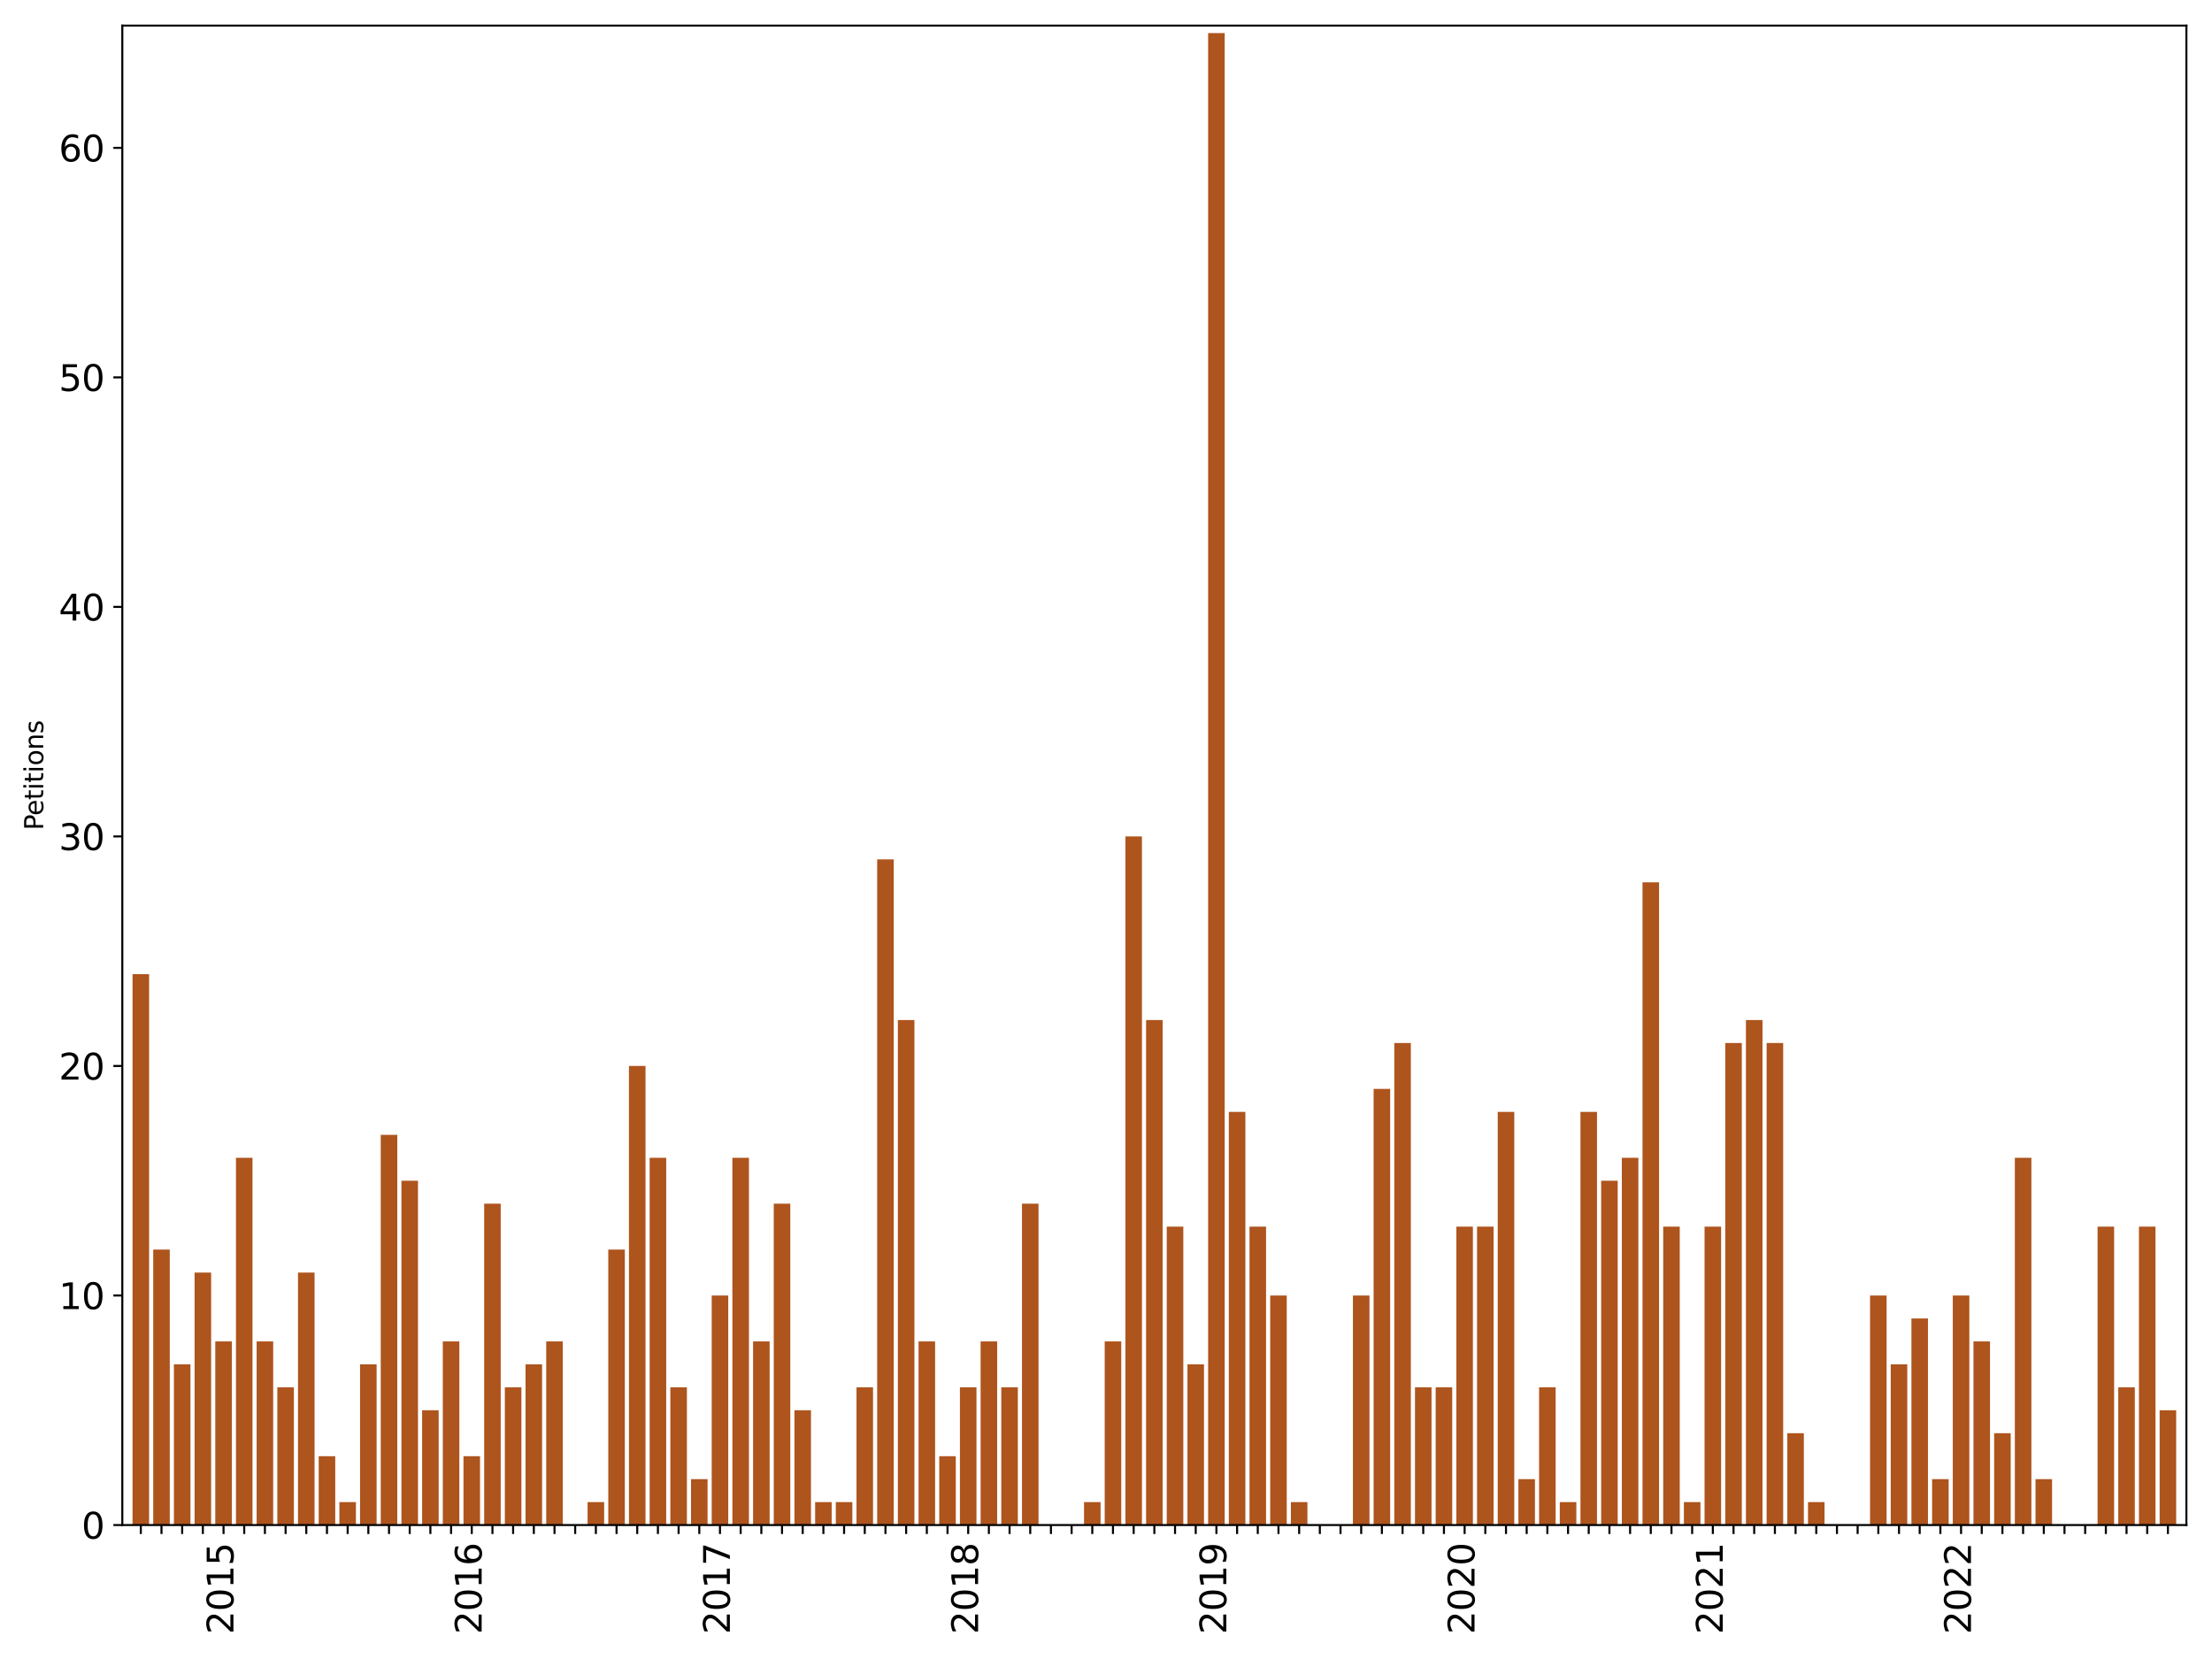 <?xml version="1.0" encoding="utf-8" standalone="no"?>
<!DOCTYPE svg PUBLIC "-//W3C//DTD SVG 1.1//EN"
  "http://www.w3.org/Graphics/SVG/1.1/DTD/svg11.dtd">
<svg xmlns:xlink="http://www.w3.org/1999/xlink" width="864pt" height="648pt" viewBox="0 0 864 648" xmlns="http://www.w3.org/2000/svg" version="1.1">
 <defs>
  <style type="text/css">*{stroke-linejoin: round; stroke-linecap: butt}</style>
 </defs>
 <g id="figure_1">
  <g id="patch_1">
   <path d="M 0 648 
L 864 648 
L 864 0 
L 0 0 
z
" style="fill: #ffffff"/>
  </g>
  <g id="axes_1">
   <g id="patch_2">
    <path d="M 47.775 595.675 
L 854 595.675 
L 854 10 
L 47.775 10 
z
" style="fill: #ffffff"/>
   </g>
   <g id="patch_3">
    <path d="M 51.766 595.675 
L 58.23 595.675 
L 58.23 380.502 
L 51.766 380.502 
z
" clip-path="url(#p3ca92b50ab)" style="fill: #ae541d"/>
   </g>
   <g id="patch_4">
    <path d="M 59.846 595.675 
L 66.309 595.675 
L 66.309 488.088 
L 59.846 488.088 
z
" clip-path="url(#p3ca92b50ab)" style="fill: #ae541d"/>
   </g>
   <g id="patch_5">
    <path d="M 67.925 595.675 
L 74.388 595.675 
L 74.388 532.916 
L 67.925 532.916 
z
" clip-path="url(#p3ca92b50ab)" style="fill: #ae541d"/>
   </g>
   <g id="patch_6">
    <path d="M 76.004 595.675 
L 82.468 595.675 
L 82.468 497.054 
L 76.004 497.054 
z
" clip-path="url(#p3ca92b50ab)" style="fill: #ae541d"/>
   </g>
   <g id="patch_7">
    <path d="M 84.084 595.675 
L 90.547 595.675 
L 90.547 523.951 
L 84.084 523.951 
z
" clip-path="url(#p3ca92b50ab)" style="fill: #ae541d"/>
   </g>
   <g id="patch_8">
    <path d="M 92.163 595.675 
L 98.627 595.675 
L 98.627 452.226 
L 92.163 452.226 
z
" clip-path="url(#p3ca92b50ab)" style="fill: #ae541d"/>
   </g>
   <g id="patch_9">
    <path d="M 100.242 595.675 
L 106.706 595.675 
L 106.706 523.951 
L 100.242 523.951 
z
" clip-path="url(#p3ca92b50ab)" style="fill: #ae541d"/>
   </g>
   <g id="patch_10">
    <path d="M 108.322 595.675 
L 114.785 595.675 
L 114.785 541.882 
L 108.322 541.882 
z
" clip-path="url(#p3ca92b50ab)" style="fill: #ae541d"/>
   </g>
   <g id="patch_11">
    <path d="M 116.401 595.675 
L 122.865 595.675 
L 122.865 497.054 
L 116.401 497.054 
z
" clip-path="url(#p3ca92b50ab)" style="fill: #ae541d"/>
   </g>
   <g id="patch_12">
    <path d="M 124.481 595.675 
L 130.944 595.675 
L 130.944 568.778 
L 124.481 568.778 
z
" clip-path="url(#p3ca92b50ab)" style="fill: #ae541d"/>
   </g>
   <g id="patch_13">
    <path d="M 132.56 595.675 
L 139.023 595.675 
L 139.023 586.709 
L 132.56 586.709 
z
" clip-path="url(#p3ca92b50ab)" style="fill: #ae541d"/>
   </g>
   <g id="patch_14">
    <path d="M 140.639 595.675 
L 147.103 595.675 
L 147.103 532.916 
L 140.639 532.916 
z
" clip-path="url(#p3ca92b50ab)" style="fill: #ae541d"/>
   </g>
   <g id="patch_15">
    <path d="M 148.719 595.675 
L 155.182 595.675 
L 155.182 443.261 
L 148.719 443.261 
z
" clip-path="url(#p3ca92b50ab)" style="fill: #ae541d"/>
   </g>
   <g id="patch_16">
    <path d="M 156.798 595.675 
L 163.262 595.675 
L 163.262 461.192 
L 156.798 461.192 
z
" clip-path="url(#p3ca92b50ab)" style="fill: #ae541d"/>
   </g>
   <g id="patch_17">
    <path d="M 164.878 595.675 
L 171.341 595.675 
L 171.341 550.847 
L 164.878 550.847 
z
" clip-path="url(#p3ca92b50ab)" style="fill: #ae541d"/>
   </g>
   <g id="patch_18">
    <path d="M 172.957 595.675 
L 179.42 595.675 
L 179.42 523.951 
L 172.957 523.951 
z
" clip-path="url(#p3ca92b50ab)" style="fill: #ae541d"/>
   </g>
   <g id="patch_19">
    <path d="M 181.036 595.675 
L 187.5 595.675 
L 187.5 568.778 
L 181.036 568.778 
z
" clip-path="url(#p3ca92b50ab)" style="fill: #ae541d"/>
   </g>
   <g id="patch_20">
    <path d="M 189.116 595.675 
L 195.579 595.675 
L 195.579 470.157 
L 189.116 470.157 
z
" clip-path="url(#p3ca92b50ab)" style="fill: #ae541d"/>
   </g>
   <g id="patch_21">
    <path d="M 197.195 595.675 
L 203.659 595.675 
L 203.659 541.882 
L 197.195 541.882 
z
" clip-path="url(#p3ca92b50ab)" style="fill: #ae541d"/>
   </g>
   <g id="patch_22">
    <path d="M 205.274 595.675 
L 211.738 595.675 
L 211.738 532.916 
L 205.274 532.916 
z
" clip-path="url(#p3ca92b50ab)" style="fill: #ae541d"/>
   </g>
   <g id="patch_23">
    <path d="M 213.354 595.675 
L 219.817 595.675 
L 219.817 523.951 
L 213.354 523.951 
z
" clip-path="url(#p3ca92b50ab)" style="fill: #ae541d"/>
   </g>
   <g id="patch_24">
    <path d="M 221.433 595.675 
L 227.897 595.675 
L 227.897 595.675 
L 221.433 595.675 
z
" clip-path="url(#p3ca92b50ab)" style="fill: #ae541d"/>
   </g>
   <g id="patch_25">
    <path d="M 229.513 595.675 
L 235.976 595.675 
L 235.976 586.709 
L 229.513 586.709 
z
" clip-path="url(#p3ca92b50ab)" style="fill: #ae541d"/>
   </g>
   <g id="patch_26">
    <path d="M 237.592 595.675 
L 244.055 595.675 
L 244.055 488.088 
L 237.592 488.088 
z
" clip-path="url(#p3ca92b50ab)" style="fill: #ae541d"/>
   </g>
   <g id="patch_27">
    <path d="M 245.671 595.675 
L 252.135 595.675 
L 252.135 416.364 
L 245.671 416.364 
z
" clip-path="url(#p3ca92b50ab)" style="fill: #ae541d"/>
   </g>
   <g id="patch_28">
    <path d="M 253.751 595.675 
L 260.214 595.675 
L 260.214 452.226 
L 253.751 452.226 
z
" clip-path="url(#p3ca92b50ab)" style="fill: #ae541d"/>
   </g>
   <g id="patch_29">
    <path d="M 261.83 595.675 
L 268.294 595.675 
L 268.294 541.882 
L 261.83 541.882 
z
" clip-path="url(#p3ca92b50ab)" style="fill: #ae541d"/>
   </g>
   <g id="patch_30">
    <path d="M 269.909 595.675 
L 276.373 595.675 
L 276.373 577.744 
L 269.909 577.744 
z
" clip-path="url(#p3ca92b50ab)" style="fill: #ae541d"/>
   </g>
   <g id="patch_31">
    <path d="M 277.989 595.675 
L 284.452 595.675 
L 284.452 506.019 
L 277.989 506.019 
z
" clip-path="url(#p3ca92b50ab)" style="fill: #ae541d"/>
   </g>
   <g id="patch_32">
    <path d="M 286.068 595.675 
L 292.532 595.675 
L 292.532 452.226 
L 286.068 452.226 
z
" clip-path="url(#p3ca92b50ab)" style="fill: #ae541d"/>
   </g>
   <g id="patch_33">
    <path d="M 294.148 595.675 
L 300.611 595.675 
L 300.611 523.951 
L 294.148 523.951 
z
" clip-path="url(#p3ca92b50ab)" style="fill: #ae541d"/>
   </g>
   <g id="patch_34">
    <path d="M 302.227 595.675 
L 308.69 595.675 
L 308.69 470.157 
L 302.227 470.157 
z
" clip-path="url(#p3ca92b50ab)" style="fill: #ae541d"/>
   </g>
   <g id="patch_35">
    <path d="M 310.306 595.675 
L 316.77 595.675 
L 316.77 550.847 
L 310.306 550.847 
z
" clip-path="url(#p3ca92b50ab)" style="fill: #ae541d"/>
   </g>
   <g id="patch_36">
    <path d="M 318.386 595.675 
L 324.849 595.675 
L 324.849 586.709 
L 318.386 586.709 
z
" clip-path="url(#p3ca92b50ab)" style="fill: #ae541d"/>
   </g>
   <g id="patch_37">
    <path d="M 326.465 595.675 
L 332.929 595.675 
L 332.929 586.709 
L 326.465 586.709 
z
" clip-path="url(#p3ca92b50ab)" style="fill: #ae541d"/>
   </g>
   <g id="patch_38">
    <path d="M 334.544 595.675 
L 341.008 595.675 
L 341.008 541.882 
L 334.544 541.882 
z
" clip-path="url(#p3ca92b50ab)" style="fill: #ae541d"/>
   </g>
   <g id="patch_39">
    <path d="M 342.624 595.675 
L 349.087 595.675 
L 349.087 335.674 
L 342.624 335.674 
z
" clip-path="url(#p3ca92b50ab)" style="fill: #ae541d"/>
   </g>
   <g id="patch_40">
    <path d="M 350.703 595.675 
L 357.167 595.675 
L 357.167 398.433 
L 350.703 398.433 
z
" clip-path="url(#p3ca92b50ab)" style="fill: #ae541d"/>
   </g>
   <g id="patch_41">
    <path d="M 358.783 595.675 
L 365.246 595.675 
L 365.246 523.951 
L 358.783 523.951 
z
" clip-path="url(#p3ca92b50ab)" style="fill: #ae541d"/>
   </g>
   <g id="patch_42">
    <path d="M 366.862 595.675 
L 373.325 595.675 
L 373.325 568.778 
L 366.862 568.778 
z
" clip-path="url(#p3ca92b50ab)" style="fill: #ae541d"/>
   </g>
   <g id="patch_43">
    <path d="M 374.941 595.675 
L 381.405 595.675 
L 381.405 541.882 
L 374.941 541.882 
z
" clip-path="url(#p3ca92b50ab)" style="fill: #ae541d"/>
   </g>
   <g id="patch_44">
    <path d="M 383.021 595.675 
L 389.484 595.675 
L 389.484 523.951 
L 383.021 523.951 
z
" clip-path="url(#p3ca92b50ab)" style="fill: #ae541d"/>
   </g>
   <g id="patch_45">
    <path d="M 391.1 595.675 
L 397.564 595.675 
L 397.564 541.882 
L 391.1 541.882 
z
" clip-path="url(#p3ca92b50ab)" style="fill: #ae541d"/>
   </g>
   <g id="patch_46">
    <path d="M 399.179 595.675 
L 405.643 595.675 
L 405.643 470.157 
L 399.179 470.157 
z
" clip-path="url(#p3ca92b50ab)" style="fill: #ae541d"/>
   </g>
   <g id="patch_47">
    <path d="M 407.259 595.675 
L 413.722 595.675 
L 413.722 595.675 
L 407.259 595.675 
z
" clip-path="url(#p3ca92b50ab)" style="fill: #ae541d"/>
   </g>
   <g id="patch_48">
    <path d="M 415.338 595.675 
L 421.802 595.675 
L 421.802 595.675 
L 415.338 595.675 
z
" clip-path="url(#p3ca92b50ab)" style="fill: #ae541d"/>
   </g>
   <g id="patch_49">
    <path d="M 423.418 595.675 
L 429.881 595.675 
L 429.881 586.709 
L 423.418 586.709 
z
" clip-path="url(#p3ca92b50ab)" style="fill: #ae541d"/>
   </g>
   <g id="patch_50">
    <path d="M 431.497 595.675 
L 437.96 595.675 
L 437.96 523.951 
L 431.497 523.951 
z
" clip-path="url(#p3ca92b50ab)" style="fill: #ae541d"/>
   </g>
   <g id="patch_51">
    <path d="M 439.576 595.675 
L 446.04 595.675 
L 446.04 326.708 
L 439.576 326.708 
z
" clip-path="url(#p3ca92b50ab)" style="fill: #ae541d"/>
   </g>
   <g id="patch_52">
    <path d="M 447.656 595.675 
L 454.119 595.675 
L 454.119 398.433 
L 447.656 398.433 
z
" clip-path="url(#p3ca92b50ab)" style="fill: #ae541d"/>
   </g>
   <g id="patch_53">
    <path d="M 455.735 595.675 
L 462.199 595.675 
L 462.199 479.123 
L 455.735 479.123 
z
" clip-path="url(#p3ca92b50ab)" style="fill: #ae541d"/>
   </g>
   <g id="patch_54">
    <path d="M 463.815 595.675 
L 470.278 595.675 
L 470.278 532.916 
L 463.815 532.916 
z
" clip-path="url(#p3ca92b50ab)" style="fill: #ae541d"/>
   </g>
   <g id="patch_55">
    <path d="M 471.894 595.675 
L 478.357 595.675 
L 478.357 12.914 
L 471.894 12.914 
z
" clip-path="url(#p3ca92b50ab)" style="fill: #ae541d"/>
   </g>
   <g id="patch_56">
    <path d="M 479.973 595.675 
L 486.437 595.675 
L 486.437 434.295 
L 479.973 434.295 
z
" clip-path="url(#p3ca92b50ab)" style="fill: #ae541d"/>
   </g>
   <g id="patch_57">
    <path d="M 488.053 595.675 
L 494.516 595.675 
L 494.516 479.123 
L 488.053 479.123 
z
" clip-path="url(#p3ca92b50ab)" style="fill: #ae541d"/>
   </g>
   <g id="patch_58">
    <path d="M 496.132 595.675 
L 502.596 595.675 
L 502.596 506.019 
L 496.132 506.019 
z
" clip-path="url(#p3ca92b50ab)" style="fill: #ae541d"/>
   </g>
   <g id="patch_59">
    <path d="M 504.211 595.675 
L 510.675 595.675 
L 510.675 586.709 
L 504.211 586.709 
z
" clip-path="url(#p3ca92b50ab)" style="fill: #ae541d"/>
   </g>
   <g id="patch_60">
    <path d="M 512.291 595.675 
L 518.754 595.675 
L 518.754 595.675 
L 512.291 595.675 
z
" clip-path="url(#p3ca92b50ab)" style="fill: #ae541d"/>
   </g>
   <g id="patch_61">
    <path d="M 520.37 595.675 
L 526.834 595.675 
L 526.834 595.675 
L 520.37 595.675 
z
" clip-path="url(#p3ca92b50ab)" style="fill: #ae541d"/>
   </g>
   <g id="patch_62">
    <path d="M 528.45 595.675 
L 534.913 595.675 
L 534.913 506.019 
L 528.45 506.019 
z
" clip-path="url(#p3ca92b50ab)" style="fill: #ae541d"/>
   </g>
   <g id="patch_63">
    <path d="M 536.529 595.675 
L 542.992 595.675 
L 542.992 425.329 
L 536.529 425.329 
z
" clip-path="url(#p3ca92b50ab)" style="fill: #ae541d"/>
   </g>
   <g id="patch_64">
    <path d="M 544.608 595.675 
L 551.072 595.675 
L 551.072 407.398 
L 544.608 407.398 
z
" clip-path="url(#p3ca92b50ab)" style="fill: #ae541d"/>
   </g>
   <g id="patch_65">
    <path d="M 552.688 595.675 
L 559.151 595.675 
L 559.151 541.882 
L 552.688 541.882 
z
" clip-path="url(#p3ca92b50ab)" style="fill: #ae541d"/>
   </g>
   <g id="patch_66">
    <path d="M 560.767 595.675 
L 567.231 595.675 
L 567.231 541.882 
L 560.767 541.882 
z
" clip-path="url(#p3ca92b50ab)" style="fill: #ae541d"/>
   </g>
   <g id="patch_67">
    <path d="M 568.846 595.675 
L 575.31 595.675 
L 575.31 479.123 
L 568.846 479.123 
z
" clip-path="url(#p3ca92b50ab)" style="fill: #ae541d"/>
   </g>
   <g id="patch_68">
    <path d="M 576.926 595.675 
L 583.389 595.675 
L 583.389 479.123 
L 576.926 479.123 
z
" clip-path="url(#p3ca92b50ab)" style="fill: #ae541d"/>
   </g>
   <g id="patch_69">
    <path d="M 585.005 595.675 
L 591.469 595.675 
L 591.469 434.295 
L 585.005 434.295 
z
" clip-path="url(#p3ca92b50ab)" style="fill: #ae541d"/>
   </g>
   <g id="patch_70">
    <path d="M 593.085 595.675 
L 599.548 595.675 
L 599.548 577.744 
L 593.085 577.744 
z
" clip-path="url(#p3ca92b50ab)" style="fill: #ae541d"/>
   </g>
   <g id="patch_71">
    <path d="M 601.164 595.675 
L 607.627 595.675 
L 607.627 541.882 
L 601.164 541.882 
z
" clip-path="url(#p3ca92b50ab)" style="fill: #ae541d"/>
   </g>
   <g id="patch_72">
    <path d="M 609.243 595.675 
L 615.707 595.675 
L 615.707 586.709 
L 609.243 586.709 
z
" clip-path="url(#p3ca92b50ab)" style="fill: #ae541d"/>
   </g>
   <g id="patch_73">
    <path d="M 617.323 595.675 
L 623.786 595.675 
L 623.786 434.295 
L 617.323 434.295 
z
" clip-path="url(#p3ca92b50ab)" style="fill: #ae541d"/>
   </g>
   <g id="patch_74">
    <path d="M 625.402 595.675 
L 631.866 595.675 
L 631.866 461.192 
L 625.402 461.192 
z
" clip-path="url(#p3ca92b50ab)" style="fill: #ae541d"/>
   </g>
   <g id="patch_75">
    <path d="M 633.481 595.675 
L 639.945 595.675 
L 639.945 452.226 
L 633.481 452.226 
z
" clip-path="url(#p3ca92b50ab)" style="fill: #ae541d"/>
   </g>
   <g id="patch_76">
    <path d="M 641.561 595.675 
L 648.024 595.675 
L 648.024 344.639 
L 641.561 344.639 
z
" clip-path="url(#p3ca92b50ab)" style="fill: #ae541d"/>
   </g>
   <g id="patch_77">
    <path d="M 649.64 595.675 
L 656.104 595.675 
L 656.104 479.123 
L 649.64 479.123 
z
" clip-path="url(#p3ca92b50ab)" style="fill: #ae541d"/>
   </g>
   <g id="patch_78">
    <path d="M 657.72 595.675 
L 664.183 595.675 
L 664.183 586.709 
L 657.72 586.709 
z
" clip-path="url(#p3ca92b50ab)" style="fill: #ae541d"/>
   </g>
   <g id="patch_79">
    <path d="M 665.799 595.675 
L 672.262 595.675 
L 672.262 479.123 
L 665.799 479.123 
z
" clip-path="url(#p3ca92b50ab)" style="fill: #ae541d"/>
   </g>
   <g id="patch_80">
    <path d="M 673.878 595.675 
L 680.342 595.675 
L 680.342 407.398 
L 673.878 407.398 
z
" clip-path="url(#p3ca92b50ab)" style="fill: #ae541d"/>
   </g>
   <g id="patch_81">
    <path d="M 681.958 595.675 
L 688.421 595.675 
L 688.421 398.433 
L 681.958 398.433 
z
" clip-path="url(#p3ca92b50ab)" style="fill: #ae541d"/>
   </g>
   <g id="patch_82">
    <path d="M 690.037 595.675 
L 696.501 595.675 
L 696.501 407.398 
L 690.037 407.398 
z
" clip-path="url(#p3ca92b50ab)" style="fill: #ae541d"/>
   </g>
   <g id="patch_83">
    <path d="M 698.116 595.675 
L 704.58 595.675 
L 704.58 559.813 
L 698.116 559.813 
z
" clip-path="url(#p3ca92b50ab)" style="fill: #ae541d"/>
   </g>
   <g id="patch_84">
    <path d="M 706.196 595.675 
L 712.659 595.675 
L 712.659 586.709 
L 706.196 586.709 
z
" clip-path="url(#p3ca92b50ab)" style="fill: #ae541d"/>
   </g>
   <g id="patch_85">
    <path d="M 714.275 595.675 
L 720.739 595.675 
L 720.739 595.675 
L 714.275 595.675 
z
" clip-path="url(#p3ca92b50ab)" style="fill: #ae541d"/>
   </g>
   <g id="patch_86">
    <path d="M 722.355 595.675 
L 728.818 595.675 
L 728.818 595.675 
L 722.355 595.675 
z
" clip-path="url(#p3ca92b50ab)" style="fill: #ae541d"/>
   </g>
   <g id="patch_87">
    <path d="M 730.434 595.675 
L 736.897 595.675 
L 736.897 506.019 
L 730.434 506.019 
z
" clip-path="url(#p3ca92b50ab)" style="fill: #ae541d"/>
   </g>
   <g id="patch_88">
    <path d="M 738.513 595.675 
L 744.977 595.675 
L 744.977 532.916 
L 738.513 532.916 
z
" clip-path="url(#p3ca92b50ab)" style="fill: #ae541d"/>
   </g>
   <g id="patch_89">
    <path d="M 746.593 595.675 
L 753.056 595.675 
L 753.056 514.985 
L 746.593 514.985 
z
" clip-path="url(#p3ca92b50ab)" style="fill: #ae541d"/>
   </g>
   <g id="patch_90">
    <path d="M 754.672 595.675 
L 761.136 595.675 
L 761.136 577.744 
L 754.672 577.744 
z
" clip-path="url(#p3ca92b50ab)" style="fill: #ae541d"/>
   </g>
   <g id="patch_91">
    <path d="M 762.752 595.675 
L 769.215 595.675 
L 769.215 506.019 
L 762.752 506.019 
z
" clip-path="url(#p3ca92b50ab)" style="fill: #ae541d"/>
   </g>
   <g id="patch_92">
    <path d="M 770.831 595.675 
L 777.294 595.675 
L 777.294 523.951 
L 770.831 523.951 
z
" clip-path="url(#p3ca92b50ab)" style="fill: #ae541d"/>
   </g>
   <g id="patch_93">
    <path d="M 778.91 595.675 
L 785.374 595.675 
L 785.374 559.813 
L 778.91 559.813 
z
" clip-path="url(#p3ca92b50ab)" style="fill: #ae541d"/>
   </g>
   <g id="patch_94">
    <path d="M 786.99 595.675 
L 793.453 595.675 
L 793.453 452.226 
L 786.99 452.226 
z
" clip-path="url(#p3ca92b50ab)" style="fill: #ae541d"/>
   </g>
   <g id="patch_95">
    <path d="M 795.069 595.675 
L 801.533 595.675 
L 801.533 577.744 
L 795.069 577.744 
z
" clip-path="url(#p3ca92b50ab)" style="fill: #ae541d"/>
   </g>
   <g id="patch_96">
    <path d="M 803.148 595.675 
L 809.612 595.675 
L 809.612 595.675 
L 803.148 595.675 
z
" clip-path="url(#p3ca92b50ab)" style="fill: #ae541d"/>
   </g>
   <g id="patch_97">
    <path d="M 811.228 595.675 
L 817.691 595.675 
L 817.691 595.675 
L 811.228 595.675 
z
" clip-path="url(#p3ca92b50ab)" style="fill: #ae541d"/>
   </g>
   <g id="patch_98">
    <path d="M 819.307 595.675 
L 825.771 595.675 
L 825.771 479.123 
L 819.307 479.123 
z
" clip-path="url(#p3ca92b50ab)" style="fill: #ae541d"/>
   </g>
   <g id="patch_99">
    <path d="M 827.387 595.675 
L 833.85 595.675 
L 833.85 541.882 
L 827.387 541.882 
z
" clip-path="url(#p3ca92b50ab)" style="fill: #ae541d"/>
   </g>
   <g id="patch_100">
    <path d="M 835.466 595.675 
L 841.929 595.675 
L 841.929 479.123 
L 835.466 479.123 
z
" clip-path="url(#p3ca92b50ab)" style="fill: #ae541d"/>
   </g>
   <g id="patch_101">
    <path d="M 843.545 595.675 
L 850.009 595.675 
L 850.009 550.847 
L 843.545 550.847 
z
" clip-path="url(#p3ca92b50ab)" style="fill: #ae541d"/>
   </g>
   <g id="matplotlib.axis_1">
    <g id="xtick_1">
     <g id="line2d_1">
      <defs>
       <path id="m42cef9dbe5" d="M 0 0 
L 0 3.5 
" style="stroke: #000000; stroke-width: 0.8"/>
      </defs>
      <g>
       <use xlink:href="#m42cef9dbe5" x="54.998" y="595.675" style="stroke: #000000; stroke-width: 0.8"/>
      </g>
     </g>
    </g>
    <g id="xtick_2">
     <g id="line2d_2">
      <g>
       <use xlink:href="#m42cef9dbe5" x="63.077" y="595.675" style="stroke: #000000; stroke-width: 0.8"/>
      </g>
     </g>
    </g>
    <g id="xtick_3">
     <g id="line2d_3">
      <g>
       <use xlink:href="#m42cef9dbe5" x="71.157" y="595.675" style="stroke: #000000; stroke-width: 0.8"/>
      </g>
     </g>
    </g>
    <g id="xtick_4">
     <g id="line2d_4">
      <g>
       <use xlink:href="#m42cef9dbe5" x="79.236" y="595.675" style="stroke: #000000; stroke-width: 0.8"/>
      </g>
     </g>
    </g>
    <g id="xtick_5">
     <g id="line2d_5">
      <g>
       <use xlink:href="#m42cef9dbe5" x="87.315" y="595.675" style="stroke: #000000; stroke-width: 0.8"/>
      </g>
     </g>
     <g id="text_1">
      <!-- 2015 -->
      <g transform="translate(91.179 638.305) rotate(-90) scale(0.14 -0.14)">
       <defs>
        <path id="DejaVuSans-32" d="M 1228 531 
L 3431 531 
L 3431 0 
L 469 0 
L 469 531 
Q 828 903 1448 1529 
Q 2069 2156 2228 2338 
Q 2531 2678 2651 2914 
Q 2772 3150 2772 3378 
Q 2772 3750 2511 3984 
Q 2250 4219 1831 4219 
Q 1534 4219 1204 4116 
Q 875 4013 500 3803 
L 500 4441 
Q 881 4594 1212 4672 
Q 1544 4750 1819 4750 
Q 2544 4750 2975 4387 
Q 3406 4025 3406 3419 
Q 3406 3131 3298 2873 
Q 3191 2616 2906 2266 
Q 2828 2175 2409 1742 
Q 1991 1309 1228 531 
z
" transform="scale(0.016)"/>
        <path id="DejaVuSans-30" d="M 2034 4250 
Q 1547 4250 1301 3770 
Q 1056 3291 1056 2328 
Q 1056 1369 1301 889 
Q 1547 409 2034 409 
Q 2525 409 2770 889 
Q 3016 1369 3016 2328 
Q 3016 3291 2770 3770 
Q 2525 4250 2034 4250 
z
M 2034 4750 
Q 2819 4750 3233 4129 
Q 3647 3509 3647 2328 
Q 3647 1150 3233 529 
Q 2819 -91 2034 -91 
Q 1250 -91 836 529 
Q 422 1150 422 2328 
Q 422 3509 836 4129 
Q 1250 4750 2034 4750 
z
" transform="scale(0.016)"/>
        <path id="DejaVuSans-31" d="M 794 531 
L 1825 531 
L 1825 4091 
L 703 3866 
L 703 4441 
L 1819 4666 
L 2450 4666 
L 2450 531 
L 3481 531 
L 3481 0 
L 794 0 
L 794 531 
z
" transform="scale(0.016)"/>
        <path id="DejaVuSans-35" d="M 691 4666 
L 3169 4666 
L 3169 4134 
L 1269 4134 
L 1269 2991 
Q 1406 3038 1543 3061 
Q 1681 3084 1819 3084 
Q 2600 3084 3056 2656 
Q 3513 2228 3513 1497 
Q 3513 744 3044 326 
Q 2575 -91 1722 -91 
Q 1428 -91 1123 -41 
Q 819 9 494 109 
L 494 744 
Q 775 591 1075 516 
Q 1375 441 1709 441 
Q 2250 441 2565 725 
Q 2881 1009 2881 1497 
Q 2881 1984 2565 2268 
Q 2250 2553 1709 2553 
Q 1456 2553 1204 2497 
Q 953 2441 691 2322 
L 691 4666 
z
" transform="scale(0.016)"/>
       </defs>
       <use xlink:href="#DejaVuSans-32"/>
       <use xlink:href="#DejaVuSans-30" x="63.623"/>
       <use xlink:href="#DejaVuSans-31" x="127.246"/>
       <use xlink:href="#DejaVuSans-35" x="190.869"/>
      </g>
     </g>
    </g>
    <g id="xtick_6">
     <g id="line2d_6">
      <g>
       <use xlink:href="#m42cef9dbe5" x="95.395" y="595.675" style="stroke: #000000; stroke-width: 0.8"/>
      </g>
     </g>
    </g>
    <g id="xtick_7">
     <g id="line2d_7">
      <g>
       <use xlink:href="#m42cef9dbe5" x="103.474" y="595.675" style="stroke: #000000; stroke-width: 0.8"/>
      </g>
     </g>
    </g>
    <g id="xtick_8">
     <g id="line2d_8">
      <g>
       <use xlink:href="#m42cef9dbe5" x="111.554" y="595.675" style="stroke: #000000; stroke-width: 0.8"/>
      </g>
     </g>
    </g>
    <g id="xtick_9">
     <g id="line2d_9">
      <g>
       <use xlink:href="#m42cef9dbe5" x="119.633" y="595.675" style="stroke: #000000; stroke-width: 0.8"/>
      </g>
     </g>
    </g>
    <g id="xtick_10">
     <g id="line2d_10">
      <g>
       <use xlink:href="#m42cef9dbe5" x="127.712" y="595.675" style="stroke: #000000; stroke-width: 0.8"/>
      </g>
     </g>
    </g>
    <g id="xtick_11">
     <g id="line2d_11">
      <g>
       <use xlink:href="#m42cef9dbe5" x="135.792" y="595.675" style="stroke: #000000; stroke-width: 0.8"/>
      </g>
     </g>
    </g>
    <g id="xtick_12">
     <g id="line2d_12">
      <g>
       <use xlink:href="#m42cef9dbe5" x="143.871" y="595.675" style="stroke: #000000; stroke-width: 0.8"/>
      </g>
     </g>
    </g>
    <g id="xtick_13">
     <g id="line2d_13">
      <g>
       <use xlink:href="#m42cef9dbe5" x="151.951" y="595.675" style="stroke: #000000; stroke-width: 0.8"/>
      </g>
     </g>
    </g>
    <g id="xtick_14">
     <g id="line2d_14">
      <g>
       <use xlink:href="#m42cef9dbe5" x="160.03" y="595.675" style="stroke: #000000; stroke-width: 0.8"/>
      </g>
     </g>
    </g>
    <g id="xtick_15">
     <g id="line2d_15">
      <g>
       <use xlink:href="#m42cef9dbe5" x="168.109" y="595.675" style="stroke: #000000; stroke-width: 0.8"/>
      </g>
     </g>
    </g>
    <g id="xtick_16">
     <g id="line2d_16">
      <g>
       <use xlink:href="#m42cef9dbe5" x="176.189" y="595.675" style="stroke: #000000; stroke-width: 0.8"/>
      </g>
     </g>
    </g>
    <g id="xtick_17">
     <g id="line2d_17">
      <g>
       <use xlink:href="#m42cef9dbe5" x="184.268" y="595.675" style="stroke: #000000; stroke-width: 0.8"/>
      </g>
     </g>
     <g id="text_2">
      <!-- 2016 -->
      <g transform="translate(188.131 638.305) rotate(-90) scale(0.14 -0.14)">
       <defs>
        <path id="DejaVuSans-36" d="M 2113 2584 
Q 1688 2584 1439 2293 
Q 1191 2003 1191 1497 
Q 1191 994 1439 701 
Q 1688 409 2113 409 
Q 2538 409 2786 701 
Q 3034 994 3034 1497 
Q 3034 2003 2786 2293 
Q 2538 2584 2113 2584 
z
M 3366 4563 
L 3366 3988 
Q 3128 4100 2886 4159 
Q 2644 4219 2406 4219 
Q 1781 4219 1451 3797 
Q 1122 3375 1075 2522 
Q 1259 2794 1537 2939 
Q 1816 3084 2150 3084 
Q 2853 3084 3261 2657 
Q 3669 2231 3669 1497 
Q 3669 778 3244 343 
Q 2819 -91 2113 -91 
Q 1303 -91 875 529 
Q 447 1150 447 2328 
Q 447 3434 972 4092 
Q 1497 4750 2381 4750 
Q 2619 4750 2861 4703 
Q 3103 4656 3366 4563 
z
" transform="scale(0.016)"/>
       </defs>
       <use xlink:href="#DejaVuSans-32"/>
       <use xlink:href="#DejaVuSans-30" x="63.623"/>
       <use xlink:href="#DejaVuSans-31" x="127.246"/>
       <use xlink:href="#DejaVuSans-36" x="190.869"/>
      </g>
     </g>
    </g>
    <g id="xtick_18">
     <g id="line2d_18">
      <g>
       <use xlink:href="#m42cef9dbe5" x="192.347" y="595.675" style="stroke: #000000; stroke-width: 0.8"/>
      </g>
     </g>
    </g>
    <g id="xtick_19">
     <g id="line2d_19">
      <g>
       <use xlink:href="#m42cef9dbe5" x="200.427" y="595.675" style="stroke: #000000; stroke-width: 0.8"/>
      </g>
     </g>
    </g>
    <g id="xtick_20">
     <g id="line2d_20">
      <g>
       <use xlink:href="#m42cef9dbe5" x="208.506" y="595.675" style="stroke: #000000; stroke-width: 0.8"/>
      </g>
     </g>
    </g>
    <g id="xtick_21">
     <g id="line2d_21">
      <g>
       <use xlink:href="#m42cef9dbe5" x="216.586" y="595.675" style="stroke: #000000; stroke-width: 0.8"/>
      </g>
     </g>
    </g>
    <g id="xtick_22">
     <g id="line2d_22">
      <g>
       <use xlink:href="#m42cef9dbe5" x="224.665" y="595.675" style="stroke: #000000; stroke-width: 0.8"/>
      </g>
     </g>
    </g>
    <g id="xtick_23">
     <g id="line2d_23">
      <g>
       <use xlink:href="#m42cef9dbe5" x="232.744" y="595.675" style="stroke: #000000; stroke-width: 0.8"/>
      </g>
     </g>
    </g>
    <g id="xtick_24">
     <g id="line2d_24">
      <g>
       <use xlink:href="#m42cef9dbe5" x="240.824" y="595.675" style="stroke: #000000; stroke-width: 0.8"/>
      </g>
     </g>
    </g>
    <g id="xtick_25">
     <g id="line2d_25">
      <g>
       <use xlink:href="#m42cef9dbe5" x="248.903" y="595.675" style="stroke: #000000; stroke-width: 0.8"/>
      </g>
     </g>
    </g>
    <g id="xtick_26">
     <g id="line2d_26">
      <g>
       <use xlink:href="#m42cef9dbe5" x="256.982" y="595.675" style="stroke: #000000; stroke-width: 0.8"/>
      </g>
     </g>
    </g>
    <g id="xtick_27">
     <g id="line2d_27">
      <g>
       <use xlink:href="#m42cef9dbe5" x="265.062" y="595.675" style="stroke: #000000; stroke-width: 0.8"/>
      </g>
     </g>
    </g>
    <g id="xtick_28">
     <g id="line2d_28">
      <g>
       <use xlink:href="#m42cef9dbe5" x="273.141" y="595.675" style="stroke: #000000; stroke-width: 0.8"/>
      </g>
     </g>
    </g>
    <g id="xtick_29">
     <g id="line2d_29">
      <g>
       <use xlink:href="#m42cef9dbe5" x="281.221" y="595.675" style="stroke: #000000; stroke-width: 0.8"/>
      </g>
     </g>
     <g id="text_3">
      <!-- 2017 -->
      <g transform="translate(285.084 638.305) rotate(-90) scale(0.14 -0.14)">
       <defs>
        <path id="DejaVuSans-37" d="M 525 4666 
L 3525 4666 
L 3525 4397 
L 1831 0 
L 1172 0 
L 2766 4134 
L 525 4134 
L 525 4666 
z
" transform="scale(0.016)"/>
       </defs>
       <use xlink:href="#DejaVuSans-32"/>
       <use xlink:href="#DejaVuSans-30" x="63.623"/>
       <use xlink:href="#DejaVuSans-31" x="127.246"/>
       <use xlink:href="#DejaVuSans-37" x="190.869"/>
      </g>
     </g>
    </g>
    <g id="xtick_30">
     <g id="line2d_30">
      <g>
       <use xlink:href="#m42cef9dbe5" x="289.3" y="595.675" style="stroke: #000000; stroke-width: 0.8"/>
      </g>
     </g>
    </g>
    <g id="xtick_31">
     <g id="line2d_31">
      <g>
       <use xlink:href="#m42cef9dbe5" x="297.379" y="595.675" style="stroke: #000000; stroke-width: 0.8"/>
      </g>
     </g>
    </g>
    <g id="xtick_32">
     <g id="line2d_32">
      <g>
       <use xlink:href="#m42cef9dbe5" x="305.459" y="595.675" style="stroke: #000000; stroke-width: 0.8"/>
      </g>
     </g>
    </g>
    <g id="xtick_33">
     <g id="line2d_33">
      <g>
       <use xlink:href="#m42cef9dbe5" x="313.538" y="595.675" style="stroke: #000000; stroke-width: 0.8"/>
      </g>
     </g>
    </g>
    <g id="xtick_34">
     <g id="line2d_34">
      <g>
       <use xlink:href="#m42cef9dbe5" x="321.617" y="595.675" style="stroke: #000000; stroke-width: 0.8"/>
      </g>
     </g>
    </g>
    <g id="xtick_35">
     <g id="line2d_35">
      <g>
       <use xlink:href="#m42cef9dbe5" x="329.697" y="595.675" style="stroke: #000000; stroke-width: 0.8"/>
      </g>
     </g>
    </g>
    <g id="xtick_36">
     <g id="line2d_36">
      <g>
       <use xlink:href="#m42cef9dbe5" x="337.776" y="595.675" style="stroke: #000000; stroke-width: 0.8"/>
      </g>
     </g>
    </g>
    <g id="xtick_37">
     <g id="line2d_37">
      <g>
       <use xlink:href="#m42cef9dbe5" x="345.856" y="595.675" style="stroke: #000000; stroke-width: 0.8"/>
      </g>
     </g>
    </g>
    <g id="xtick_38">
     <g id="line2d_38">
      <g>
       <use xlink:href="#m42cef9dbe5" x="353.935" y="595.675" style="stroke: #000000; stroke-width: 0.8"/>
      </g>
     </g>
    </g>
    <g id="xtick_39">
     <g id="line2d_39">
      <g>
       <use xlink:href="#m42cef9dbe5" x="362.014" y="595.675" style="stroke: #000000; stroke-width: 0.8"/>
      </g>
     </g>
    </g>
    <g id="xtick_40">
     <g id="line2d_40">
      <g>
       <use xlink:href="#m42cef9dbe5" x="370.094" y="595.675" style="stroke: #000000; stroke-width: 0.8"/>
      </g>
     </g>
    </g>
    <g id="xtick_41">
     <g id="line2d_41">
      <g>
       <use xlink:href="#m42cef9dbe5" x="378.173" y="595.675" style="stroke: #000000; stroke-width: 0.8"/>
      </g>
     </g>
     <g id="text_4">
      <!-- 2018 -->
      <g transform="translate(382.036 638.305) rotate(-90) scale(0.14 -0.14)">
       <defs>
        <path id="DejaVuSans-38" d="M 2034 2216 
Q 1584 2216 1326 1975 
Q 1069 1734 1069 1313 
Q 1069 891 1326 650 
Q 1584 409 2034 409 
Q 2484 409 2743 651 
Q 3003 894 3003 1313 
Q 3003 1734 2745 1975 
Q 2488 2216 2034 2216 
z
M 1403 2484 
Q 997 2584 770 2862 
Q 544 3141 544 3541 
Q 544 4100 942 4425 
Q 1341 4750 2034 4750 
Q 2731 4750 3128 4425 
Q 3525 4100 3525 3541 
Q 3525 3141 3298 2862 
Q 3072 2584 2669 2484 
Q 3125 2378 3379 2068 
Q 3634 1759 3634 1313 
Q 3634 634 3220 271 
Q 2806 -91 2034 -91 
Q 1263 -91 848 271 
Q 434 634 434 1313 
Q 434 1759 690 2068 
Q 947 2378 1403 2484 
z
M 1172 3481 
Q 1172 3119 1398 2916 
Q 1625 2713 2034 2713 
Q 2441 2713 2670 2916 
Q 2900 3119 2900 3481 
Q 2900 3844 2670 4047 
Q 2441 4250 2034 4250 
Q 1625 4250 1398 4047 
Q 1172 3844 1172 3481 
z
" transform="scale(0.016)"/>
       </defs>
       <use xlink:href="#DejaVuSans-32"/>
       <use xlink:href="#DejaVuSans-30" x="63.623"/>
       <use xlink:href="#DejaVuSans-31" x="127.246"/>
       <use xlink:href="#DejaVuSans-38" x="190.869"/>
      </g>
     </g>
    </g>
    <g id="xtick_42">
     <g id="line2d_42">
      <g>
       <use xlink:href="#m42cef9dbe5" x="386.252" y="595.675" style="stroke: #000000; stroke-width: 0.8"/>
      </g>
     </g>
    </g>
    <g id="xtick_43">
     <g id="line2d_43">
      <g>
       <use xlink:href="#m42cef9dbe5" x="394.332" y="595.675" style="stroke: #000000; stroke-width: 0.8"/>
      </g>
     </g>
    </g>
    <g id="xtick_44">
     <g id="line2d_44">
      <g>
       <use xlink:href="#m42cef9dbe5" x="402.411" y="595.675" style="stroke: #000000; stroke-width: 0.8"/>
      </g>
     </g>
    </g>
    <g id="xtick_45">
     <g id="line2d_45">
      <g>
       <use xlink:href="#m42cef9dbe5" x="410.491" y="595.675" style="stroke: #000000; stroke-width: 0.8"/>
      </g>
     </g>
    </g>
    <g id="xtick_46">
     <g id="line2d_46">
      <g>
       <use xlink:href="#m42cef9dbe5" x="418.57" y="595.675" style="stroke: #000000; stroke-width: 0.8"/>
      </g>
     </g>
    </g>
    <g id="xtick_47">
     <g id="line2d_47">
      <g>
       <use xlink:href="#m42cef9dbe5" x="426.649" y="595.675" style="stroke: #000000; stroke-width: 0.8"/>
      </g>
     </g>
    </g>
    <g id="xtick_48">
     <g id="line2d_48">
      <g>
       <use xlink:href="#m42cef9dbe5" x="434.729" y="595.675" style="stroke: #000000; stroke-width: 0.8"/>
      </g>
     </g>
    </g>
    <g id="xtick_49">
     <g id="line2d_49">
      <g>
       <use xlink:href="#m42cef9dbe5" x="442.808" y="595.675" style="stroke: #000000; stroke-width: 0.8"/>
      </g>
     </g>
    </g>
    <g id="xtick_50">
     <g id="line2d_50">
      <g>
       <use xlink:href="#m42cef9dbe5" x="450.887" y="595.675" style="stroke: #000000; stroke-width: 0.8"/>
      </g>
     </g>
    </g>
    <g id="xtick_51">
     <g id="line2d_51">
      <g>
       <use xlink:href="#m42cef9dbe5" x="458.967" y="595.675" style="stroke: #000000; stroke-width: 0.8"/>
      </g>
     </g>
    </g>
    <g id="xtick_52">
     <g id="line2d_52">
      <g>
       <use xlink:href="#m42cef9dbe5" x="467.046" y="595.675" style="stroke: #000000; stroke-width: 0.8"/>
      </g>
     </g>
    </g>
    <g id="xtick_53">
     <g id="line2d_53">
      <g>
       <use xlink:href="#m42cef9dbe5" x="475.126" y="595.675" style="stroke: #000000; stroke-width: 0.8"/>
      </g>
     </g>
     <g id="text_5">
      <!-- 2019 -->
      <g transform="translate(478.989 638.305) rotate(-90) scale(0.14 -0.14)">
       <defs>
        <path id="DejaVuSans-39" d="M 703 97 
L 703 672 
Q 941 559 1184 500 
Q 1428 441 1663 441 
Q 2288 441 2617 861 
Q 2947 1281 2994 2138 
Q 2813 1869 2534 1725 
Q 2256 1581 1919 1581 
Q 1219 1581 811 2004 
Q 403 2428 403 3163 
Q 403 3881 828 4315 
Q 1253 4750 1959 4750 
Q 2769 4750 3195 4129 
Q 3622 3509 3622 2328 
Q 3622 1225 3098 567 
Q 2575 -91 1691 -91 
Q 1453 -91 1209 -44 
Q 966 3 703 97 
z
M 1959 2075 
Q 2384 2075 2632 2365 
Q 2881 2656 2881 3163 
Q 2881 3666 2632 3958 
Q 2384 4250 1959 4250 
Q 1534 4250 1286 3958 
Q 1038 3666 1038 3163 
Q 1038 2656 1286 2365 
Q 1534 2075 1959 2075 
z
" transform="scale(0.016)"/>
       </defs>
       <use xlink:href="#DejaVuSans-32"/>
       <use xlink:href="#DejaVuSans-30" x="63.623"/>
       <use xlink:href="#DejaVuSans-31" x="127.246"/>
       <use xlink:href="#DejaVuSans-39" x="190.869"/>
      </g>
     </g>
    </g>
    <g id="xtick_54">
     <g id="line2d_54">
      <g>
       <use xlink:href="#m42cef9dbe5" x="483.205" y="595.675" style="stroke: #000000; stroke-width: 0.8"/>
      </g>
     </g>
    </g>
    <g id="xtick_55">
     <g id="line2d_55">
      <g>
       <use xlink:href="#m42cef9dbe5" x="491.284" y="595.675" style="stroke: #000000; stroke-width: 0.8"/>
      </g>
     </g>
    </g>
    <g id="xtick_56">
     <g id="line2d_56">
      <g>
       <use xlink:href="#m42cef9dbe5" x="499.364" y="595.675" style="stroke: #000000; stroke-width: 0.8"/>
      </g>
     </g>
    </g>
    <g id="xtick_57">
     <g id="line2d_57">
      <g>
       <use xlink:href="#m42cef9dbe5" x="507.443" y="595.675" style="stroke: #000000; stroke-width: 0.8"/>
      </g>
     </g>
    </g>
    <g id="xtick_58">
     <g id="line2d_58">
      <g>
       <use xlink:href="#m42cef9dbe5" x="515.523" y="595.675" style="stroke: #000000; stroke-width: 0.8"/>
      </g>
     </g>
    </g>
    <g id="xtick_59">
     <g id="line2d_59">
      <g>
       <use xlink:href="#m42cef9dbe5" x="523.602" y="595.675" style="stroke: #000000; stroke-width: 0.8"/>
      </g>
     </g>
    </g>
    <g id="xtick_60">
     <g id="line2d_60">
      <g>
       <use xlink:href="#m42cef9dbe5" x="531.681" y="595.675" style="stroke: #000000; stroke-width: 0.8"/>
      </g>
     </g>
    </g>
    <g id="xtick_61">
     <g id="line2d_61">
      <g>
       <use xlink:href="#m42cef9dbe5" x="539.761" y="595.675" style="stroke: #000000; stroke-width: 0.8"/>
      </g>
     </g>
    </g>
    <g id="xtick_62">
     <g id="line2d_62">
      <g>
       <use xlink:href="#m42cef9dbe5" x="547.84" y="595.675" style="stroke: #000000; stroke-width: 0.8"/>
      </g>
     </g>
    </g>
    <g id="xtick_63">
     <g id="line2d_63">
      <g>
       <use xlink:href="#m42cef9dbe5" x="555.919" y="595.675" style="stroke: #000000; stroke-width: 0.8"/>
      </g>
     </g>
    </g>
    <g id="xtick_64">
     <g id="line2d_64">
      <g>
       <use xlink:href="#m42cef9dbe5" x="563.999" y="595.675" style="stroke: #000000; stroke-width: 0.8"/>
      </g>
     </g>
    </g>
    <g id="xtick_65">
     <g id="line2d_65">
      <g>
       <use xlink:href="#m42cef9dbe5" x="572.078" y="595.675" style="stroke: #000000; stroke-width: 0.8"/>
      </g>
     </g>
     <g id="text_6">
      <!-- 2020 -->
      <g transform="translate(575.941 638.305) rotate(-90) scale(0.14 -0.14)">
       <use xlink:href="#DejaVuSans-32"/>
       <use xlink:href="#DejaVuSans-30" x="63.623"/>
       <use xlink:href="#DejaVuSans-32" x="127.246"/>
       <use xlink:href="#DejaVuSans-30" x="190.869"/>
      </g>
     </g>
    </g>
    <g id="xtick_66">
     <g id="line2d_66">
      <g>
       <use xlink:href="#m42cef9dbe5" x="580.158" y="595.675" style="stroke: #000000; stroke-width: 0.8"/>
      </g>
     </g>
    </g>
    <g id="xtick_67">
     <g id="line2d_67">
      <g>
       <use xlink:href="#m42cef9dbe5" x="588.237" y="595.675" style="stroke: #000000; stroke-width: 0.8"/>
      </g>
     </g>
    </g>
    <g id="xtick_68">
     <g id="line2d_68">
      <g>
       <use xlink:href="#m42cef9dbe5" x="596.316" y="595.675" style="stroke: #000000; stroke-width: 0.8"/>
      </g>
     </g>
    </g>
    <g id="xtick_69">
     <g id="line2d_69">
      <g>
       <use xlink:href="#m42cef9dbe5" x="604.396" y="595.675" style="stroke: #000000; stroke-width: 0.8"/>
      </g>
     </g>
    </g>
    <g id="xtick_70">
     <g id="line2d_70">
      <g>
       <use xlink:href="#m42cef9dbe5" x="612.475" y="595.675" style="stroke: #000000; stroke-width: 0.8"/>
      </g>
     </g>
    </g>
    <g id="xtick_71">
     <g id="line2d_71">
      <g>
       <use xlink:href="#m42cef9dbe5" x="620.554" y="595.675" style="stroke: #000000; stroke-width: 0.8"/>
      </g>
     </g>
    </g>
    <g id="xtick_72">
     <g id="line2d_72">
      <g>
       <use xlink:href="#m42cef9dbe5" x="628.634" y="595.675" style="stroke: #000000; stroke-width: 0.8"/>
      </g>
     </g>
    </g>
    <g id="xtick_73">
     <g id="line2d_73">
      <g>
       <use xlink:href="#m42cef9dbe5" x="636.713" y="595.675" style="stroke: #000000; stroke-width: 0.8"/>
      </g>
     </g>
    </g>
    <g id="xtick_74">
     <g id="line2d_74">
      <g>
       <use xlink:href="#m42cef9dbe5" x="644.793" y="595.675" style="stroke: #000000; stroke-width: 0.8"/>
      </g>
     </g>
    </g>
    <g id="xtick_75">
     <g id="line2d_75">
      <g>
       <use xlink:href="#m42cef9dbe5" x="652.872" y="595.675" style="stroke: #000000; stroke-width: 0.8"/>
      </g>
     </g>
    </g>
    <g id="xtick_76">
     <g id="line2d_76">
      <g>
       <use xlink:href="#m42cef9dbe5" x="660.951" y="595.675" style="stroke: #000000; stroke-width: 0.8"/>
      </g>
     </g>
    </g>
    <g id="xtick_77">
     <g id="line2d_77">
      <g>
       <use xlink:href="#m42cef9dbe5" x="669.031" y="595.675" style="stroke: #000000; stroke-width: 0.8"/>
      </g>
     </g>
     <g id="text_7">
      <!-- 2021 -->
      <g transform="translate(672.894 638.305) rotate(-90) scale(0.14 -0.14)">
       <use xlink:href="#DejaVuSans-32"/>
       <use xlink:href="#DejaVuSans-30" x="63.623"/>
       <use xlink:href="#DejaVuSans-32" x="127.246"/>
       <use xlink:href="#DejaVuSans-31" x="190.869"/>
      </g>
     </g>
    </g>
    <g id="xtick_78">
     <g id="line2d_78">
      <g>
       <use xlink:href="#m42cef9dbe5" x="677.11" y="595.675" style="stroke: #000000; stroke-width: 0.8"/>
      </g>
     </g>
    </g>
    <g id="xtick_79">
     <g id="line2d_79">
      <g>
       <use xlink:href="#m42cef9dbe5" x="685.189" y="595.675" style="stroke: #000000; stroke-width: 0.8"/>
      </g>
     </g>
    </g>
    <g id="xtick_80">
     <g id="line2d_80">
      <g>
       <use xlink:href="#m42cef9dbe5" x="693.269" y="595.675" style="stroke: #000000; stroke-width: 0.8"/>
      </g>
     </g>
    </g>
    <g id="xtick_81">
     <g id="line2d_81">
      <g>
       <use xlink:href="#m42cef9dbe5" x="701.348" y="595.675" style="stroke: #000000; stroke-width: 0.8"/>
      </g>
     </g>
    </g>
    <g id="xtick_82">
     <g id="line2d_82">
      <g>
       <use xlink:href="#m42cef9dbe5" x="709.428" y="595.675" style="stroke: #000000; stroke-width: 0.8"/>
      </g>
     </g>
    </g>
    <g id="xtick_83">
     <g id="line2d_83">
      <g>
       <use xlink:href="#m42cef9dbe5" x="717.507" y="595.675" style="stroke: #000000; stroke-width: 0.8"/>
      </g>
     </g>
    </g>
    <g id="xtick_84">
     <g id="line2d_84">
      <g>
       <use xlink:href="#m42cef9dbe5" x="725.586" y="595.675" style="stroke: #000000; stroke-width: 0.8"/>
      </g>
     </g>
    </g>
    <g id="xtick_85">
     <g id="line2d_85">
      <g>
       <use xlink:href="#m42cef9dbe5" x="733.666" y="595.675" style="stroke: #000000; stroke-width: 0.8"/>
      </g>
     </g>
    </g>
    <g id="xtick_86">
     <g id="line2d_86">
      <g>
       <use xlink:href="#m42cef9dbe5" x="741.745" y="595.675" style="stroke: #000000; stroke-width: 0.8"/>
      </g>
     </g>
    </g>
    <g id="xtick_87">
     <g id="line2d_87">
      <g>
       <use xlink:href="#m42cef9dbe5" x="749.824" y="595.675" style="stroke: #000000; stroke-width: 0.8"/>
      </g>
     </g>
    </g>
    <g id="xtick_88">
     <g id="line2d_88">
      <g>
       <use xlink:href="#m42cef9dbe5" x="757.904" y="595.675" style="stroke: #000000; stroke-width: 0.8"/>
      </g>
     </g>
    </g>
    <g id="xtick_89">
     <g id="line2d_89">
      <g>
       <use xlink:href="#m42cef9dbe5" x="765.983" y="595.675" style="stroke: #000000; stroke-width: 0.8"/>
      </g>
     </g>
     <g id="text_8">
      <!-- 2022 -->
      <g transform="translate(769.846 638.305) rotate(-90) scale(0.14 -0.14)">
       <use xlink:href="#DejaVuSans-32"/>
       <use xlink:href="#DejaVuSans-30" x="63.623"/>
       <use xlink:href="#DejaVuSans-32" x="127.246"/>
       <use xlink:href="#DejaVuSans-32" x="190.869"/>
      </g>
     </g>
    </g>
    <g id="xtick_90">
     <g id="line2d_90">
      <g>
       <use xlink:href="#m42cef9dbe5" x="774.063" y="595.675" style="stroke: #000000; stroke-width: 0.8"/>
      </g>
     </g>
    </g>
    <g id="xtick_91">
     <g id="line2d_91">
      <g>
       <use xlink:href="#m42cef9dbe5" x="782.142" y="595.675" style="stroke: #000000; stroke-width: 0.8"/>
      </g>
     </g>
    </g>
    <g id="xtick_92">
     <g id="line2d_92">
      <g>
       <use xlink:href="#m42cef9dbe5" x="790.221" y="595.675" style="stroke: #000000; stroke-width: 0.8"/>
      </g>
     </g>
    </g>
    <g id="xtick_93">
     <g id="line2d_93">
      <g>
       <use xlink:href="#m42cef9dbe5" x="798.301" y="595.675" style="stroke: #000000; stroke-width: 0.8"/>
      </g>
     </g>
    </g>
    <g id="xtick_94">
     <g id="line2d_94">
      <g>
       <use xlink:href="#m42cef9dbe5" x="806.38" y="595.675" style="stroke: #000000; stroke-width: 0.8"/>
      </g>
     </g>
    </g>
    <g id="xtick_95">
     <g id="line2d_95">
      <g>
       <use xlink:href="#m42cef9dbe5" x="814.46" y="595.675" style="stroke: #000000; stroke-width: 0.8"/>
      </g>
     </g>
    </g>
    <g id="xtick_96">
     <g id="line2d_96">
      <g>
       <use xlink:href="#m42cef9dbe5" x="822.539" y="595.675" style="stroke: #000000; stroke-width: 0.8"/>
      </g>
     </g>
    </g>
    <g id="xtick_97">
     <g id="line2d_97">
      <g>
       <use xlink:href="#m42cef9dbe5" x="830.618" y="595.675" style="stroke: #000000; stroke-width: 0.8"/>
      </g>
     </g>
    </g>
    <g id="xtick_98">
     <g id="line2d_98">
      <g>
       <use xlink:href="#m42cef9dbe5" x="838.698" y="595.675" style="stroke: #000000; stroke-width: 0.8"/>
      </g>
     </g>
    </g>
    <g id="xtick_99">
     <g id="line2d_99">
      <g>
       <use xlink:href="#m42cef9dbe5" x="846.777" y="595.675" style="stroke: #000000; stroke-width: 0.8"/>
      </g>
     </g>
    </g>
   </g>
   <g id="matplotlib.axis_2">
    <g id="ytick_1">
     <g id="line2d_100">
      <defs>
       <path id="md35d61c352" d="M 0 0 
L -3.5 0 
" style="stroke: #000000; stroke-width: 0.8"/>
      </defs>
      <g>
       <use xlink:href="#md35d61c352" x="47.775" y="595.675" style="stroke: #000000; stroke-width: 0.8"/>
      </g>
     </g>
     <g id="text_9">
      <!-- 0 -->
      <g transform="translate(31.867 600.994) scale(0.14 -0.14)">
       <use xlink:href="#DejaVuSans-30"/>
      </g>
     </g>
    </g>
    <g id="ytick_2">
     <g id="line2d_101">
      <g>
       <use xlink:href="#md35d61c352" x="47.775" y="506.019" style="stroke: #000000; stroke-width: 0.8"/>
      </g>
     </g>
     <g id="text_10">
      <!-- 10 -->
      <g transform="translate(22.96 511.338) scale(0.14 -0.14)">
       <use xlink:href="#DejaVuSans-31"/>
       <use xlink:href="#DejaVuSans-30" x="63.623"/>
      </g>
     </g>
    </g>
    <g id="ytick_3">
     <g id="line2d_102">
      <g>
       <use xlink:href="#md35d61c352" x="47.775" y="416.364" style="stroke: #000000; stroke-width: 0.8"/>
      </g>
     </g>
     <g id="text_11">
      <!-- 20 -->
      <g transform="translate(22.96 421.683) scale(0.14 -0.14)">
       <use xlink:href="#DejaVuSans-32"/>
       <use xlink:href="#DejaVuSans-30" x="63.623"/>
      </g>
     </g>
    </g>
    <g id="ytick_4">
     <g id="line2d_103">
      <g>
       <use xlink:href="#md35d61c352" x="47.775" y="326.708" style="stroke: #000000; stroke-width: 0.8"/>
      </g>
     </g>
     <g id="text_12">
      <!-- 30 -->
      <g transform="translate(22.96 332.027) scale(0.14 -0.14)">
       <defs>
        <path id="DejaVuSans-33" d="M 2597 2516 
Q 3050 2419 3304 2112 
Q 3559 1806 3559 1356 
Q 3559 666 3084 287 
Q 2609 -91 1734 -91 
Q 1441 -91 1130 -33 
Q 819 25 488 141 
L 488 750 
Q 750 597 1062 519 
Q 1375 441 1716 441 
Q 2309 441 2620 675 
Q 2931 909 2931 1356 
Q 2931 1769 2642 2001 
Q 2353 2234 1838 2234 
L 1294 2234 
L 1294 2753 
L 1863 2753 
Q 2328 2753 2575 2939 
Q 2822 3125 2822 3475 
Q 2822 3834 2567 4026 
Q 2313 4219 1838 4219 
Q 1578 4219 1281 4162 
Q 984 4106 628 3988 
L 628 4550 
Q 988 4650 1302 4700 
Q 1616 4750 1894 4750 
Q 2613 4750 3031 4423 
Q 3450 4097 3450 3541 
Q 3450 3153 3228 2886 
Q 3006 2619 2597 2516 
z
" transform="scale(0.016)"/>
       </defs>
       <use xlink:href="#DejaVuSans-33"/>
       <use xlink:href="#DejaVuSans-30" x="63.623"/>
      </g>
     </g>
    </g>
    <g id="ytick_5">
     <g id="line2d_104">
      <g>
       <use xlink:href="#md35d61c352" x="47.775" y="237.053" style="stroke: #000000; stroke-width: 0.8"/>
      </g>
     </g>
     <g id="text_13">
      <!-- 40 -->
      <g transform="translate(22.96 242.372) scale(0.14 -0.14)">
       <defs>
        <path id="DejaVuSans-34" d="M 2419 4116 
L 825 1625 
L 2419 1625 
L 2419 4116 
z
M 2253 4666 
L 3047 4666 
L 3047 1625 
L 3713 1625 
L 3713 1100 
L 3047 1100 
L 3047 0 
L 2419 0 
L 2419 1100 
L 313 1100 
L 313 1709 
L 2253 4666 
z
" transform="scale(0.016)"/>
       </defs>
       <use xlink:href="#DejaVuSans-34"/>
       <use xlink:href="#DejaVuSans-30" x="63.623"/>
      </g>
     </g>
    </g>
    <g id="ytick_6">
     <g id="line2d_105">
      <g>
       <use xlink:href="#md35d61c352" x="47.775" y="147.397" style="stroke: #000000; stroke-width: 0.8"/>
      </g>
     </g>
     <g id="text_14">
      <!-- 50 -->
      <g transform="translate(22.96 152.716) scale(0.14 -0.14)">
       <use xlink:href="#DejaVuSans-35"/>
       <use xlink:href="#DejaVuSans-30" x="63.623"/>
      </g>
     </g>
    </g>
    <g id="ytick_7">
     <g id="line2d_106">
      <g>
       <use xlink:href="#md35d61c352" x="47.775" y="57.742" style="stroke: #000000; stroke-width: 0.8"/>
      </g>
     </g>
     <g id="text_15">
      <!-- 60 -->
      <g transform="translate(22.96 63.06) scale(0.14 -0.14)">
       <use xlink:href="#DejaVuSans-36"/>
       <use xlink:href="#DejaVuSans-30" x="63.623"/>
      </g>
     </g>
    </g>
    <g id="text_16">
     <!-- Petitions -->
     <g transform="translate(16.88 324.279) rotate(-90) scale(0.1 -0.1)">
      <defs>
       <path id="DejaVuSans-50" d="M 1259 4147 
L 1259 2394 
L 2053 2394 
Q 2494 2394 2734 2622 
Q 2975 2850 2975 3272 
Q 2975 3691 2734 3919 
Q 2494 4147 2053 4147 
L 1259 4147 
z
M 628 4666 
L 2053 4666 
Q 2838 4666 3239 4311 
Q 3641 3956 3641 3272 
Q 3641 2581 3239 2228 
Q 2838 1875 2053 1875 
L 1259 1875 
L 1259 0 
L 628 0 
L 628 4666 
z
" transform="scale(0.016)"/>
       <path id="DejaVuSans-65" d="M 3597 1894 
L 3597 1613 
L 953 1613 
Q 991 1019 1311 708 
Q 1631 397 2203 397 
Q 2534 397 2845 478 
Q 3156 559 3463 722 
L 3463 178 
Q 3153 47 2828 -22 
Q 2503 -91 2169 -91 
Q 1331 -91 842 396 
Q 353 884 353 1716 
Q 353 2575 817 3079 
Q 1281 3584 2069 3584 
Q 2775 3584 3186 3129 
Q 3597 2675 3597 1894 
z
M 3022 2063 
Q 3016 2534 2758 2815 
Q 2500 3097 2075 3097 
Q 1594 3097 1305 2825 
Q 1016 2553 972 2059 
L 3022 2063 
z
" transform="scale(0.016)"/>
       <path id="DejaVuSans-74" d="M 1172 4494 
L 1172 3500 
L 2356 3500 
L 2356 3053 
L 1172 3053 
L 1172 1153 
Q 1172 725 1289 603 
Q 1406 481 1766 481 
L 2356 481 
L 2356 0 
L 1766 0 
Q 1100 0 847 248 
Q 594 497 594 1153 
L 594 3053 
L 172 3053 
L 172 3500 
L 594 3500 
L 594 4494 
L 1172 4494 
z
" transform="scale(0.016)"/>
       <path id="DejaVuSans-69" d="M 603 3500 
L 1178 3500 
L 1178 0 
L 603 0 
L 603 3500 
z
M 603 4863 
L 1178 4863 
L 1178 4134 
L 603 4134 
L 603 4863 
z
" transform="scale(0.016)"/>
       <path id="DejaVuSans-6f" d="M 1959 3097 
Q 1497 3097 1228 2736 
Q 959 2375 959 1747 
Q 959 1119 1226 758 
Q 1494 397 1959 397 
Q 2419 397 2687 759 
Q 2956 1122 2956 1747 
Q 2956 2369 2687 2733 
Q 2419 3097 1959 3097 
z
M 1959 3584 
Q 2709 3584 3137 3096 
Q 3566 2609 3566 1747 
Q 3566 888 3137 398 
Q 2709 -91 1959 -91 
Q 1206 -91 779 398 
Q 353 888 353 1747 
Q 353 2609 779 3096 
Q 1206 3584 1959 3584 
z
" transform="scale(0.016)"/>
       <path id="DejaVuSans-6e" d="M 3513 2113 
L 3513 0 
L 2938 0 
L 2938 2094 
Q 2938 2591 2744 2837 
Q 2550 3084 2163 3084 
Q 1697 3084 1428 2787 
Q 1159 2491 1159 1978 
L 1159 0 
L 581 0 
L 581 3500 
L 1159 3500 
L 1159 2956 
Q 1366 3272 1645 3428 
Q 1925 3584 2291 3584 
Q 2894 3584 3203 3211 
Q 3513 2838 3513 2113 
z
" transform="scale(0.016)"/>
       <path id="DejaVuSans-73" d="M 2834 3397 
L 2834 2853 
Q 2591 2978 2328 3040 
Q 2066 3103 1784 3103 
Q 1356 3103 1142 2972 
Q 928 2841 928 2578 
Q 928 2378 1081 2264 
Q 1234 2150 1697 2047 
L 1894 2003 
Q 2506 1872 2764 1633 
Q 3022 1394 3022 966 
Q 3022 478 2636 193 
Q 2250 -91 1575 -91 
Q 1294 -91 989 -36 
Q 684 19 347 128 
L 347 722 
Q 666 556 975 473 
Q 1284 391 1588 391 
Q 1994 391 2212 530 
Q 2431 669 2431 922 
Q 2431 1156 2273 1281 
Q 2116 1406 1581 1522 
L 1381 1569 
Q 847 1681 609 1914 
Q 372 2147 372 2553 
Q 372 3047 722 3315 
Q 1072 3584 1716 3584 
Q 2034 3584 2315 3537 
Q 2597 3491 2834 3397 
z
" transform="scale(0.016)"/>
      </defs>
      <use xlink:href="#DejaVuSans-50"/>
      <use xlink:href="#DejaVuSans-65" x="56.678"/>
      <use xlink:href="#DejaVuSans-74" x="118.201"/>
      <use xlink:href="#DejaVuSans-69" x="157.41"/>
      <use xlink:href="#DejaVuSans-74" x="185.193"/>
      <use xlink:href="#DejaVuSans-69" x="224.402"/>
      <use xlink:href="#DejaVuSans-6f" x="252.186"/>
      <use xlink:href="#DejaVuSans-6e" x="313.367"/>
      <use xlink:href="#DejaVuSans-73" x="376.746"/>
     </g>
    </g>
   </g>
   <g id="patch_102">
    <path d="M 47.775 595.675 
L 47.775 10 
" style="fill: none; stroke: #000000; stroke-width: 0.8; stroke-linejoin: miter; stroke-linecap: square"/>
   </g>
   <g id="patch_103">
    <path d="M 854 595.675 
L 854 10 
" style="fill: none; stroke: #000000; stroke-width: 0.8; stroke-linejoin: miter; stroke-linecap: square"/>
   </g>
   <g id="patch_104">
    <path d="M 47.775 595.675 
L 854 595.675 
" style="fill: none; stroke: #000000; stroke-width: 0.8; stroke-linejoin: miter; stroke-linecap: square"/>
   </g>
   <g id="patch_105">
    <path d="M 47.775 10 
L 854 10 
" style="fill: none; stroke: #000000; stroke-width: 0.8; stroke-linejoin: miter; stroke-linecap: square"/>
   </g>
  </g>
 </g>
 <defs>
  <clipPath id="p3ca92b50ab">
   <rect x="47.775" y="10" width="806.225" height="585.675"/>
  </clipPath>
 </defs>
</svg>
